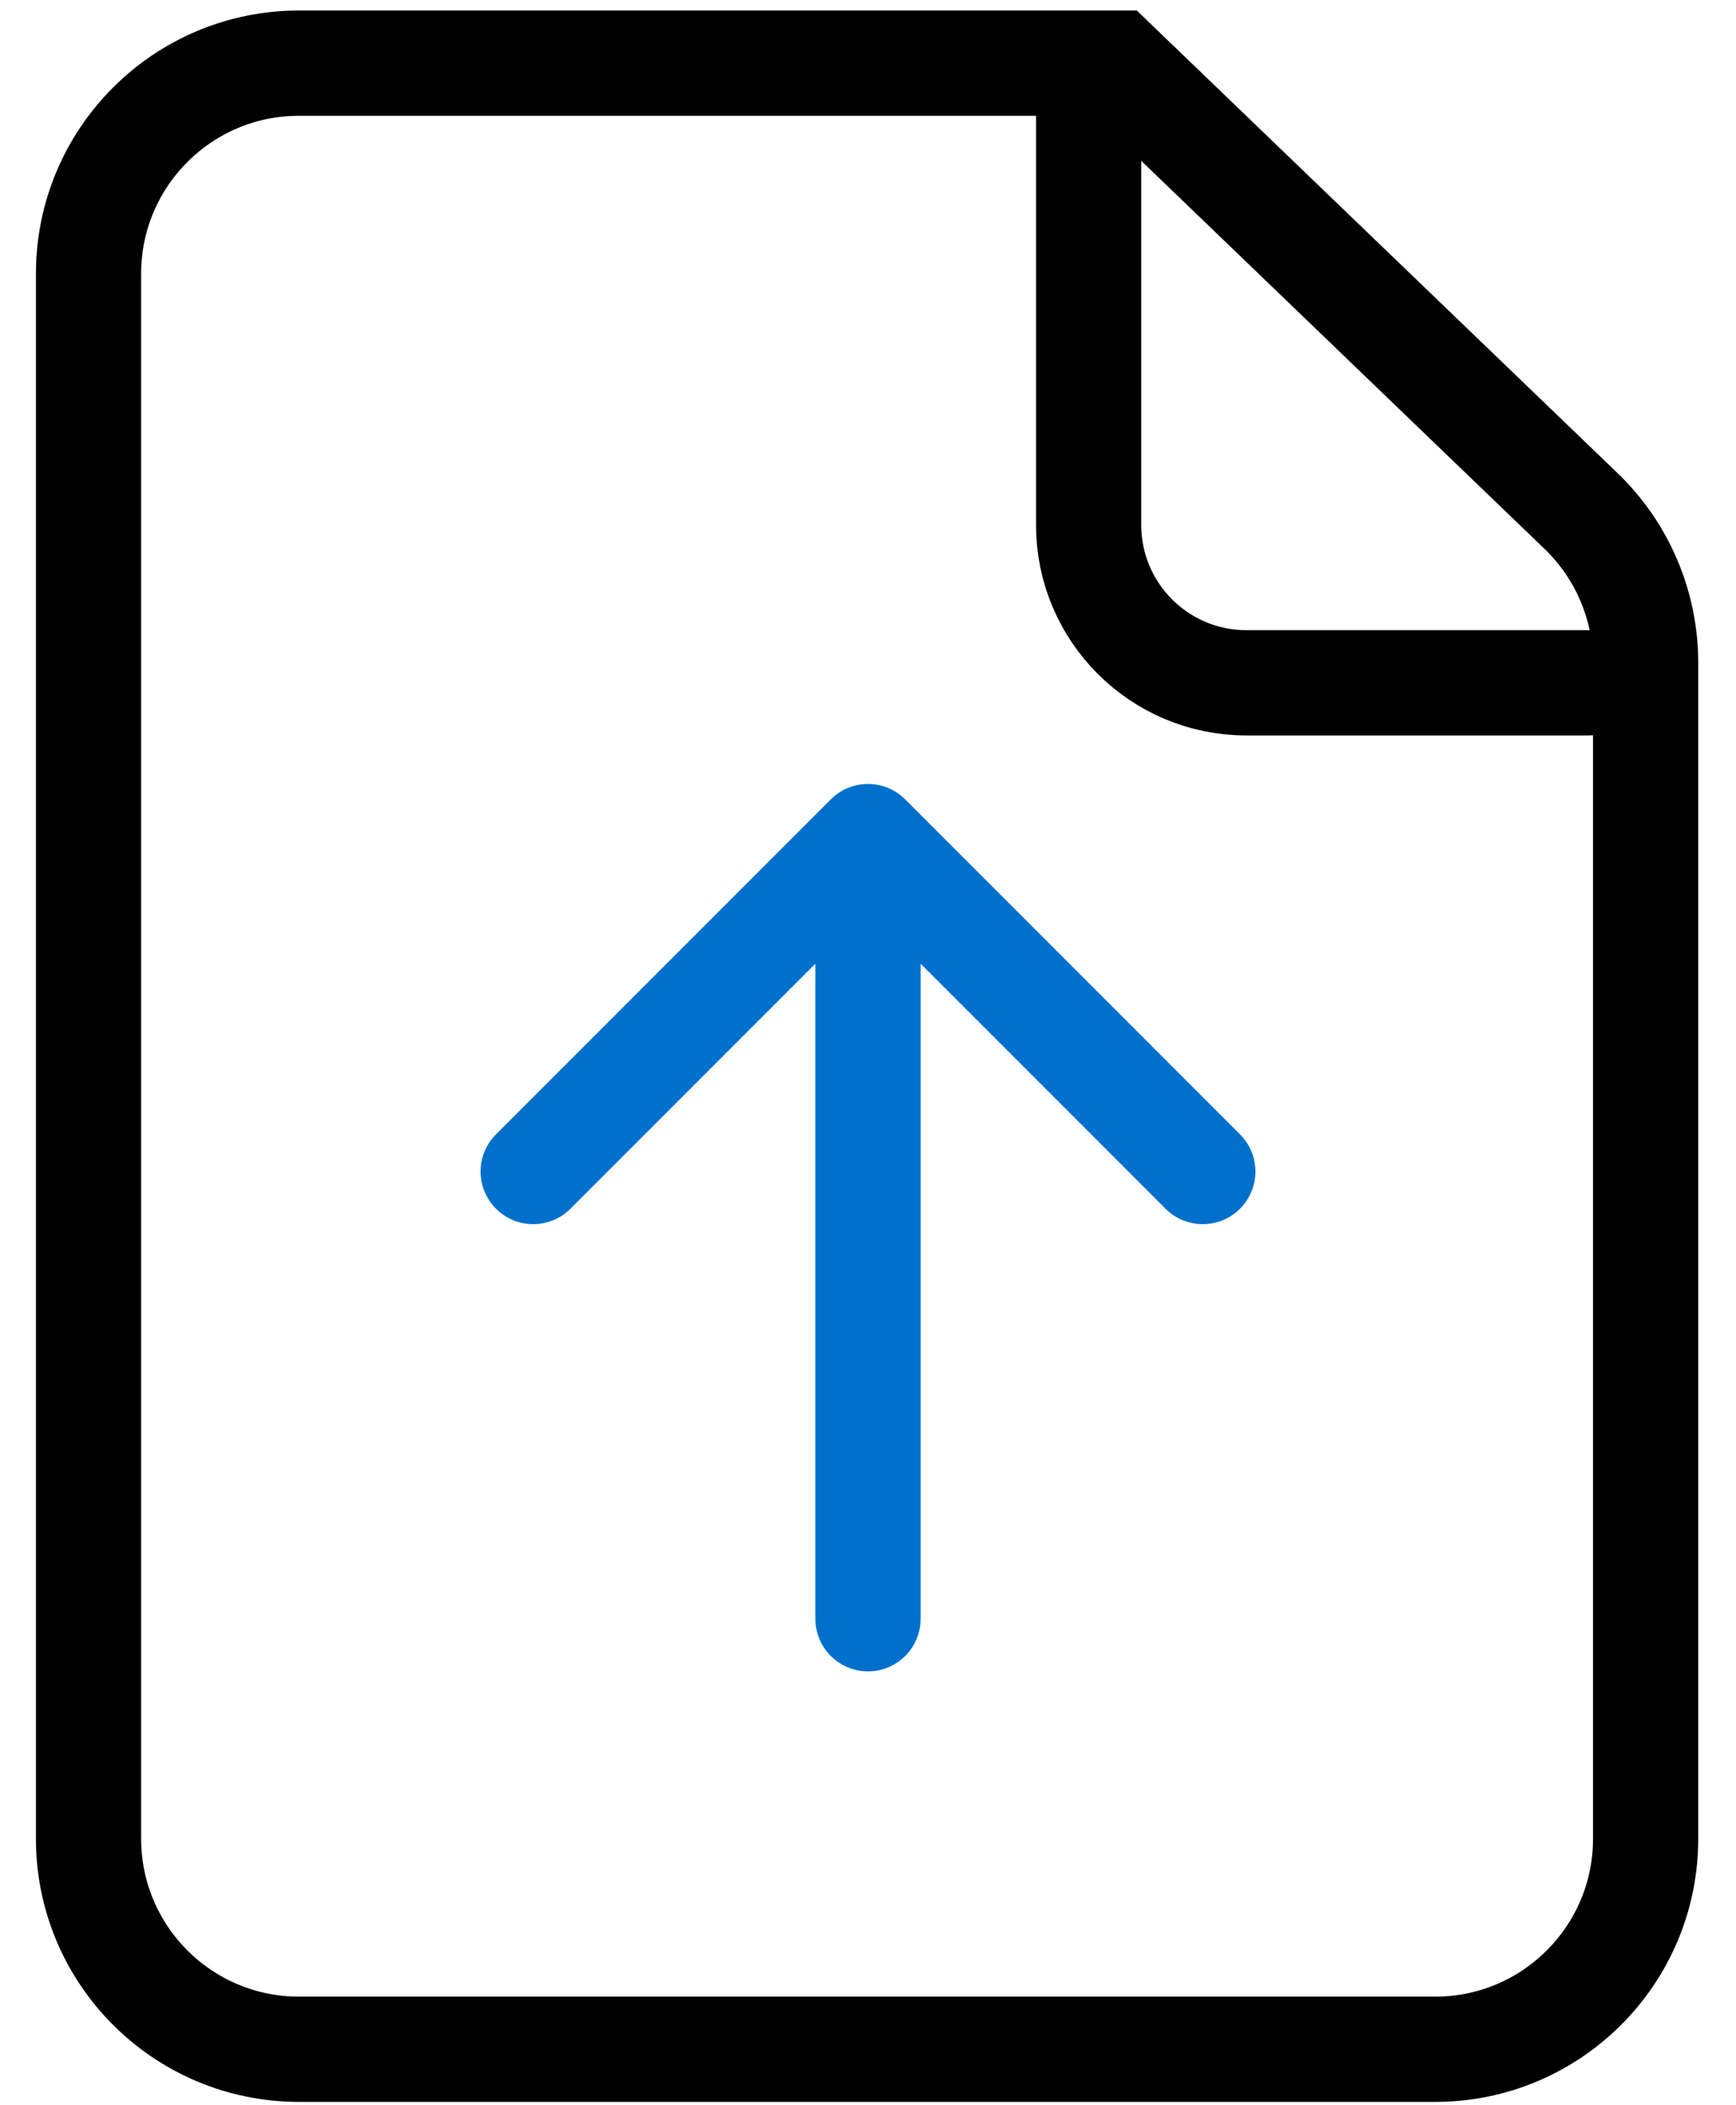 <svg width="33" height="40" viewBox="0 0 33 40" fill="none" xmlns="http://www.w3.org/2000/svg">
<path d="M20.694 1.388V9.974C20.694 11.631 22.037 12.974 23.694 12.974H30.189" stroke="black" stroke-width="2" stroke-linecap="round" stroke-linejoin="round"/>
<path d="M1.683 5.2C1.683 2.991 3.474 1.2 5.683 1.2H21.207L30.055 9.71C30.839 10.464 31.282 11.505 31.282 12.593V34.937C31.282 37.146 29.491 38.937 27.282 38.937H5.683C3.474 38.937 1.683 37.146 1.683 34.937V5.2Z" stroke="black" stroke-width="2"/>
<path d="M17.207 15.189C16.817 14.798 16.183 14.798 15.793 15.189L9.429 21.553C9.038 21.943 9.038 22.576 9.429 22.967C9.819 23.357 10.453 23.357 10.843 22.967L16.5 17.31L22.157 22.967C22.547 23.357 23.18 23.357 23.571 22.967C23.962 22.576 23.962 21.943 23.571 21.553L17.207 15.189ZM15.5 30.757C15.5 31.31 15.948 31.757 16.5 31.757C17.052 31.757 17.5 31.31 17.5 30.757L15.5 30.757ZM15.5 15.896L15.5 30.757L17.5 30.757L17.5 15.896L15.5 15.896Z" fill="#0070CC"/>
</svg>
